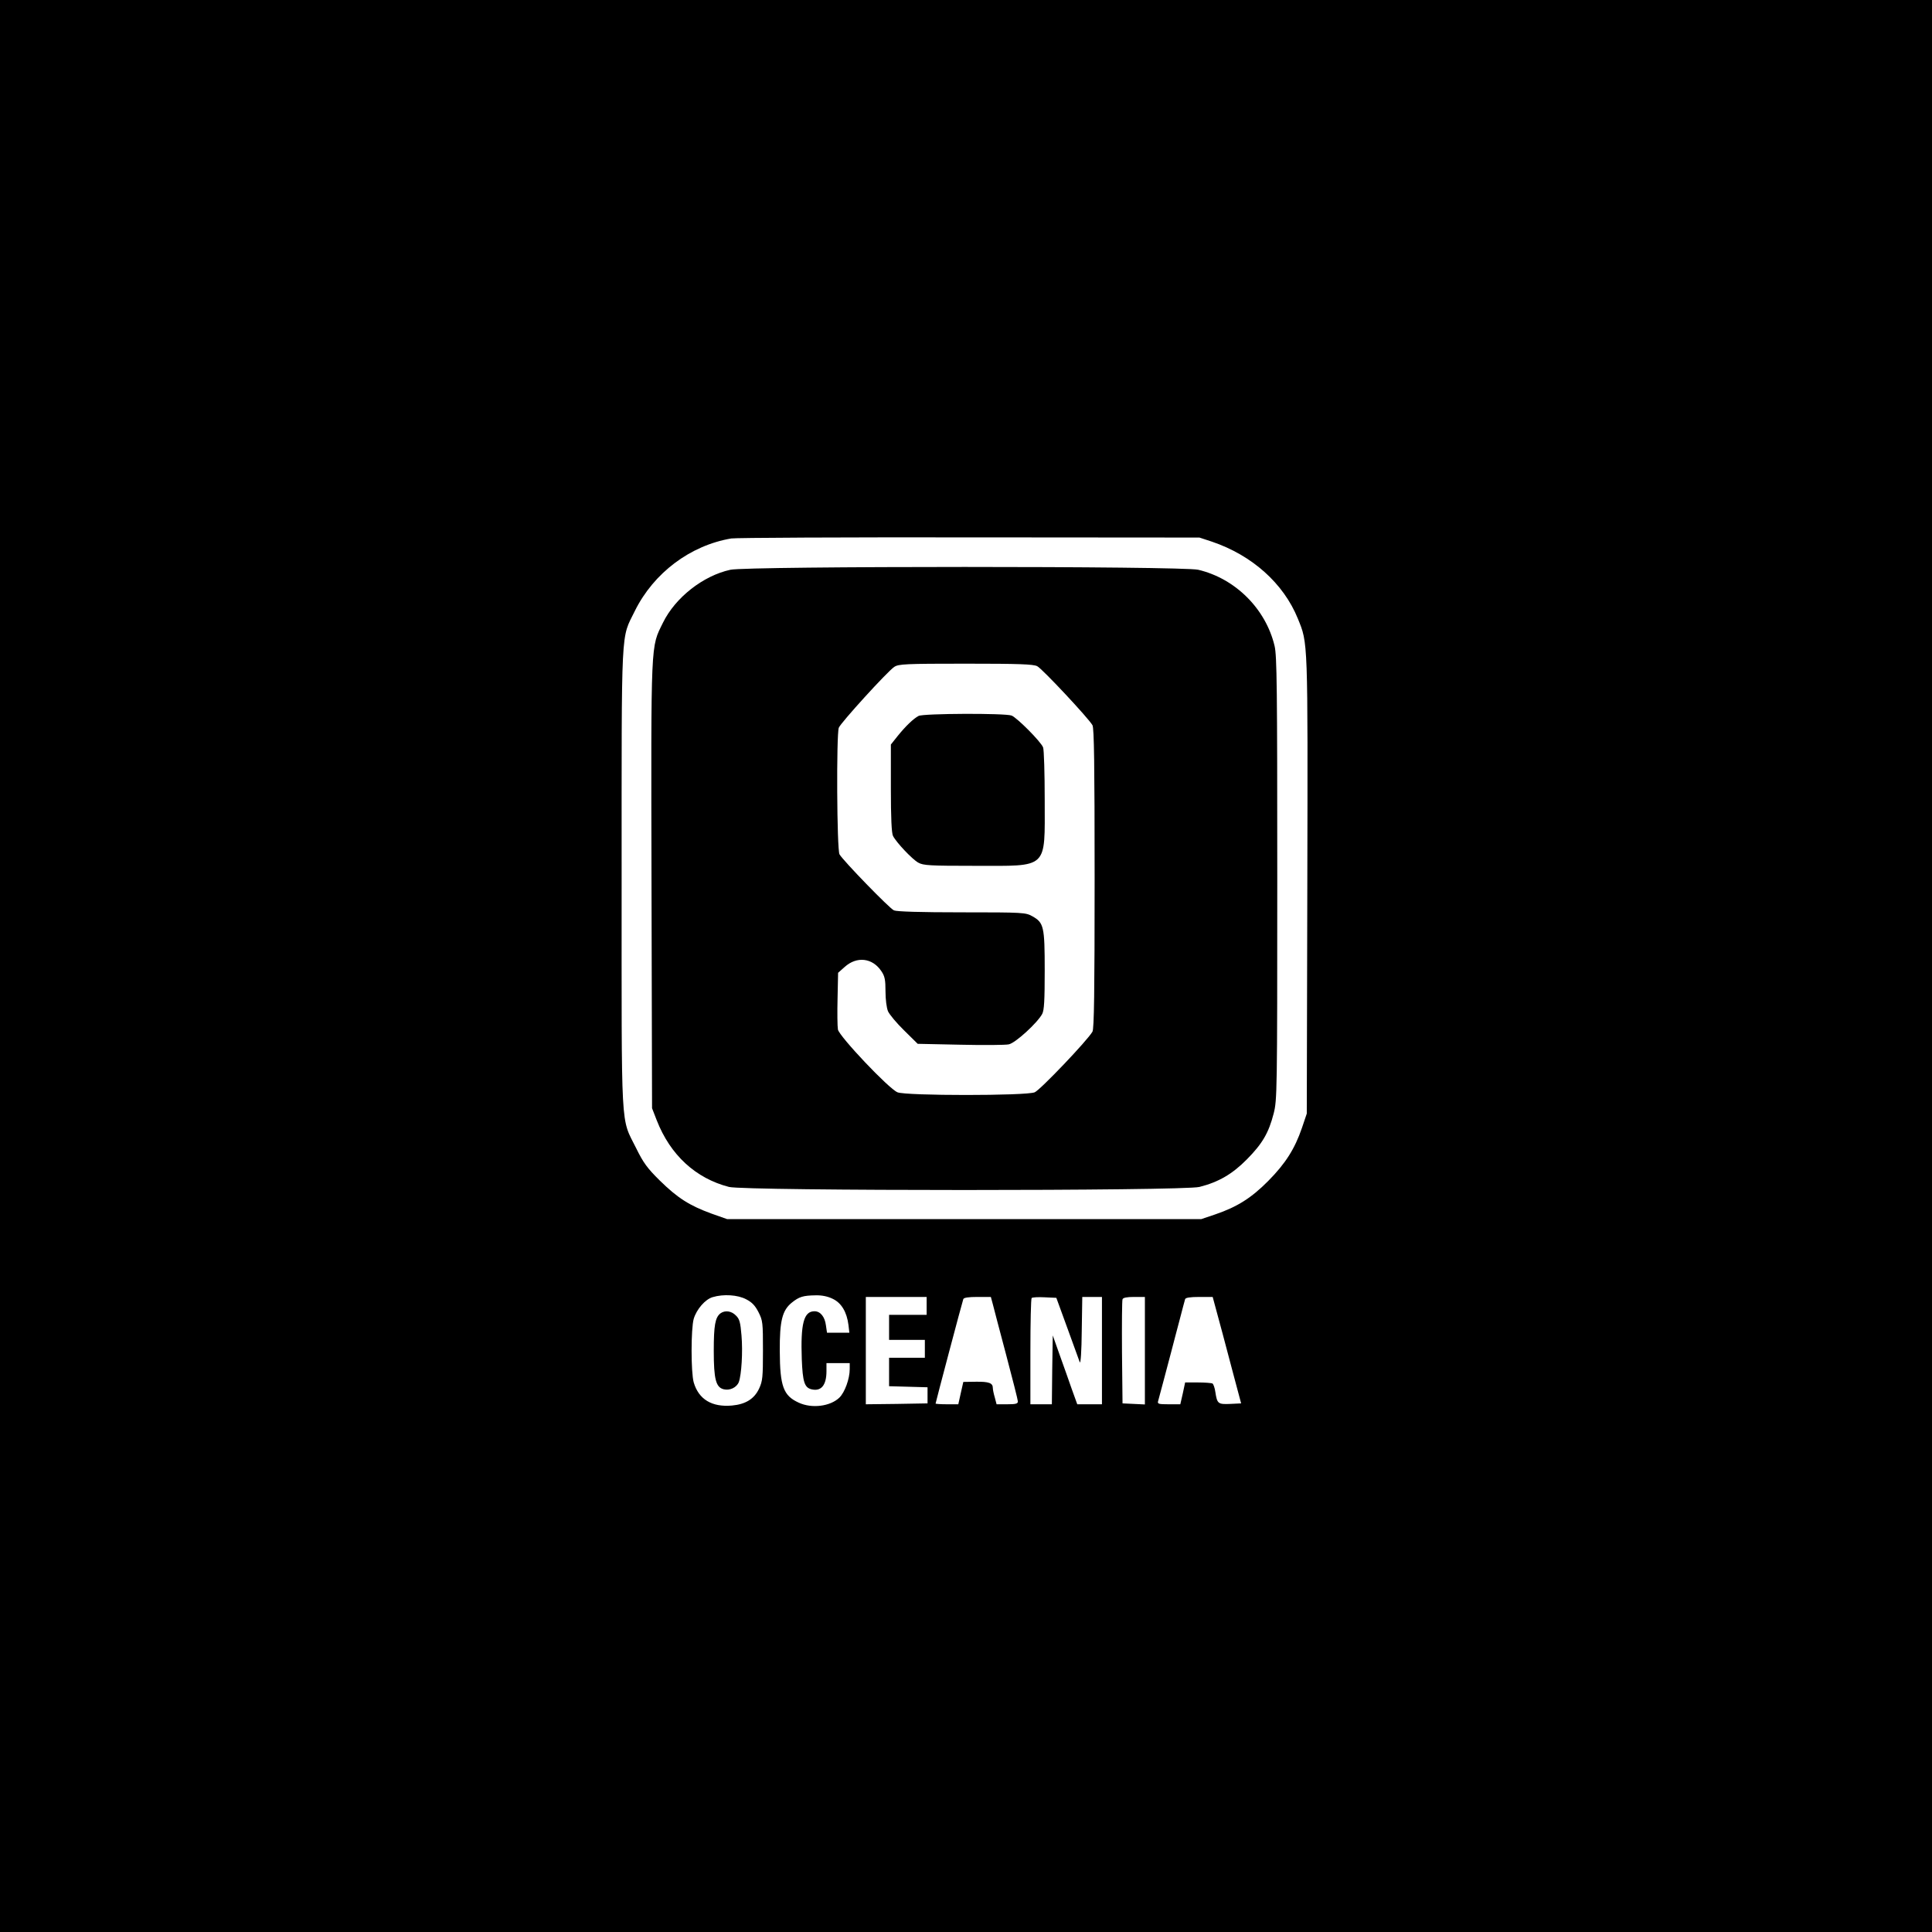 <?xml version="1.0" standalone="no"?>
<!DOCTYPE svg PUBLIC "-//W3C//DTD SVG 20010904//EN"
 "http://www.w3.org/TR/2001/REC-SVG-20010904/DTD/svg10.dtd">
<svg version="1.0" xmlns="http://www.w3.org/2000/svg"
 width="1080pt" height="1080pt" viewBox="0 0 1080 1080"
 preserveAspectRatio="xMidYMid meet">
<g transform="translate(0,1080) scale(0.1,-0.1)"
fill="#000000" stroke="none">
<path d="M0 5400 l0 -5400 5400 0 5400 0 0 5400 0 5400 -5400 0 -5400 0 0
-5400z m6775 2372 c224 -76 400 -233 480 -430 57 -141 56 -103 53 -1492 l-3
-1275 -27 -80 c-40 -117 -92 -199 -188 -296 -94 -95 -174 -146 -298 -188 l-77
-26 -1325 0 -1325 0 -88 31 c-123 45 -189 87 -288 184 -72 71 -93 101 -132
180 -89 180 -82 58 -82 1510 0 1441 -5 1333 74 1495 105 212 309 366 539 405
26 4 625 7 1332 6 l1285 -1 70 -23z m-2604 -4235 c33 -17 50 -35 69 -72 24
-47 25 -59 25 -215 0 -147 -2 -170 -21 -211 -27 -59 -76 -89 -152 -96 -112
-10 -186 34 -214 129 -16 56 -16 300 0 356 16 53 64 109 106 121 60 18 140 13
187 -12z m485 2 c48 -23 78 -74 87 -146 l5 -43 -63 0 -62 0 -6 41 c-6 48 -31
79 -64 79 -60 0 -78 -69 -71 -268 5 -126 15 -158 53 -168 55 -14 85 22 85 101
l0 45 65 0 65 0 0 -33 c0 -55 -28 -131 -58 -160 -51 -49 -154 -62 -227 -28
-86 39 -105 91 -106 288 -1 170 14 228 67 271 41 33 63 40 133 41 36 1 69 -6
97 -20z m524 -39 l0 -50 -105 0 -105 0 0 -70 0 -70 100 0 100 0 0 -50 0 -50
-100 0 -100 0 0 -80 0 -79 108 -3 107 -3 0 -45 0 -45 -172 -3 -173 -2 0 300 0
300 170 0 170 0 0 -50z m369 13 c5 -21 39 -149 75 -285 36 -136 66 -254 66
-262 0 -13 -12 -16 -60 -16 l-59 0 -10 38 c-6 20 -11 44 -11 53 0 28 -22 36
-95 35 l-70 -1 -14 -62 -14 -63 -64 0 c-35 0 -63 2 -63 4 0 5 149 568 155 584
3 8 28 12 79 12 l75 0 10 -37z m418 -138 c34 -93 65 -179 69 -190 5 -11 10 63
11 173 l3 192 55 0 55 0 0 -300 0 -300 -69 0 -69 0 -30 83 c-16 45 -46 132
-68 192 l-39 110 -3 -192 -2 -193 -60 0 -60 0 0 293 c0 162 3 297 7 301 4 4
37 6 73 4 l65 -3 62 -170z m433 -125 l0 -301 -62 3 -63 3 -3 285 c-1 157 0
290 3 297 3 9 25 13 65 13 l60 0 0 -300z m393 248 c23 -85 55 -202 101 -378
l44 -165 -61 -3 c-68 -3 -73 1 -83 66 -3 23 -11 45 -16 48 -5 3 -42 6 -81 6
l-72 0 -13 -61 -14 -61 -65 0 c-56 0 -64 2 -59 18 2 9 16 60 30 112 14 52 34
129 45 170 11 41 31 120 46 175 14 55 28 106 30 113 3 8 28 12 79 12 l75 0 14
-52z"/>
<path d="M4083 7615 c-152 -33 -308 -155 -377 -296 -69 -141 -67 -81 -64
-1467 l3 -1247 26 -67 c76 -195 218 -325 404 -373 90 -23 2541 -23 2630 0 107
27 184 72 265 154 87 88 122 148 150 257 19 75 20 114 20 1313 0 1070 -2 1245
-15 1300 -49 207 -219 377 -427 426 -90 21 -2518 21 -2615 0z m1715 -539 c28
-14 287 -291 309 -330 9 -16 12 -219 12 -856 0 -636 -3 -840 -12 -857 -27 -48
-292 -326 -323 -339 -48 -20 -720 -20 -767 0 -49 20 -325 312 -333 351 -3 17
-4 96 -2 174 l3 143 36 32 c68 62 156 52 206 -23 19 -28 23 -48 23 -113 0 -45
6 -92 14 -111 8 -18 48 -66 90 -107 l76 -75 238 -5 c130 -3 252 -2 271 2 37 7
160 120 187 170 11 21 14 75 14 243 0 246 -5 267 -69 303 -38 21 -48 22 -394
22 -232 0 -364 4 -380 11 -25 11 -284 278 -304 313 -15 25 -18 671 -4 708 10
27 272 315 310 340 24 16 61 18 399 18 301 0 378 -3 400 -14z"/>
<path d="M5135 6798 c-30 -16 -73 -58 -116 -111 l-39 -49 0 -245 c0 -165 4
-251 12 -266 19 -37 108 -131 141 -149 28 -16 64 -18 315 -18 416 0 392 -23
392 367 0 149 -4 282 -9 295 -13 33 -146 166 -176 178 -37 14 -494 12 -520 -2z"/>
<path d="M4027 3458 c-29 -23 -37 -67 -37 -209 0 -159 12 -204 55 -215 35 -9
73 10 85 40 15 41 23 169 15 261 -6 73 -11 92 -31 111 -25 26 -61 31 -87 12z"/>
</g>
</svg>
